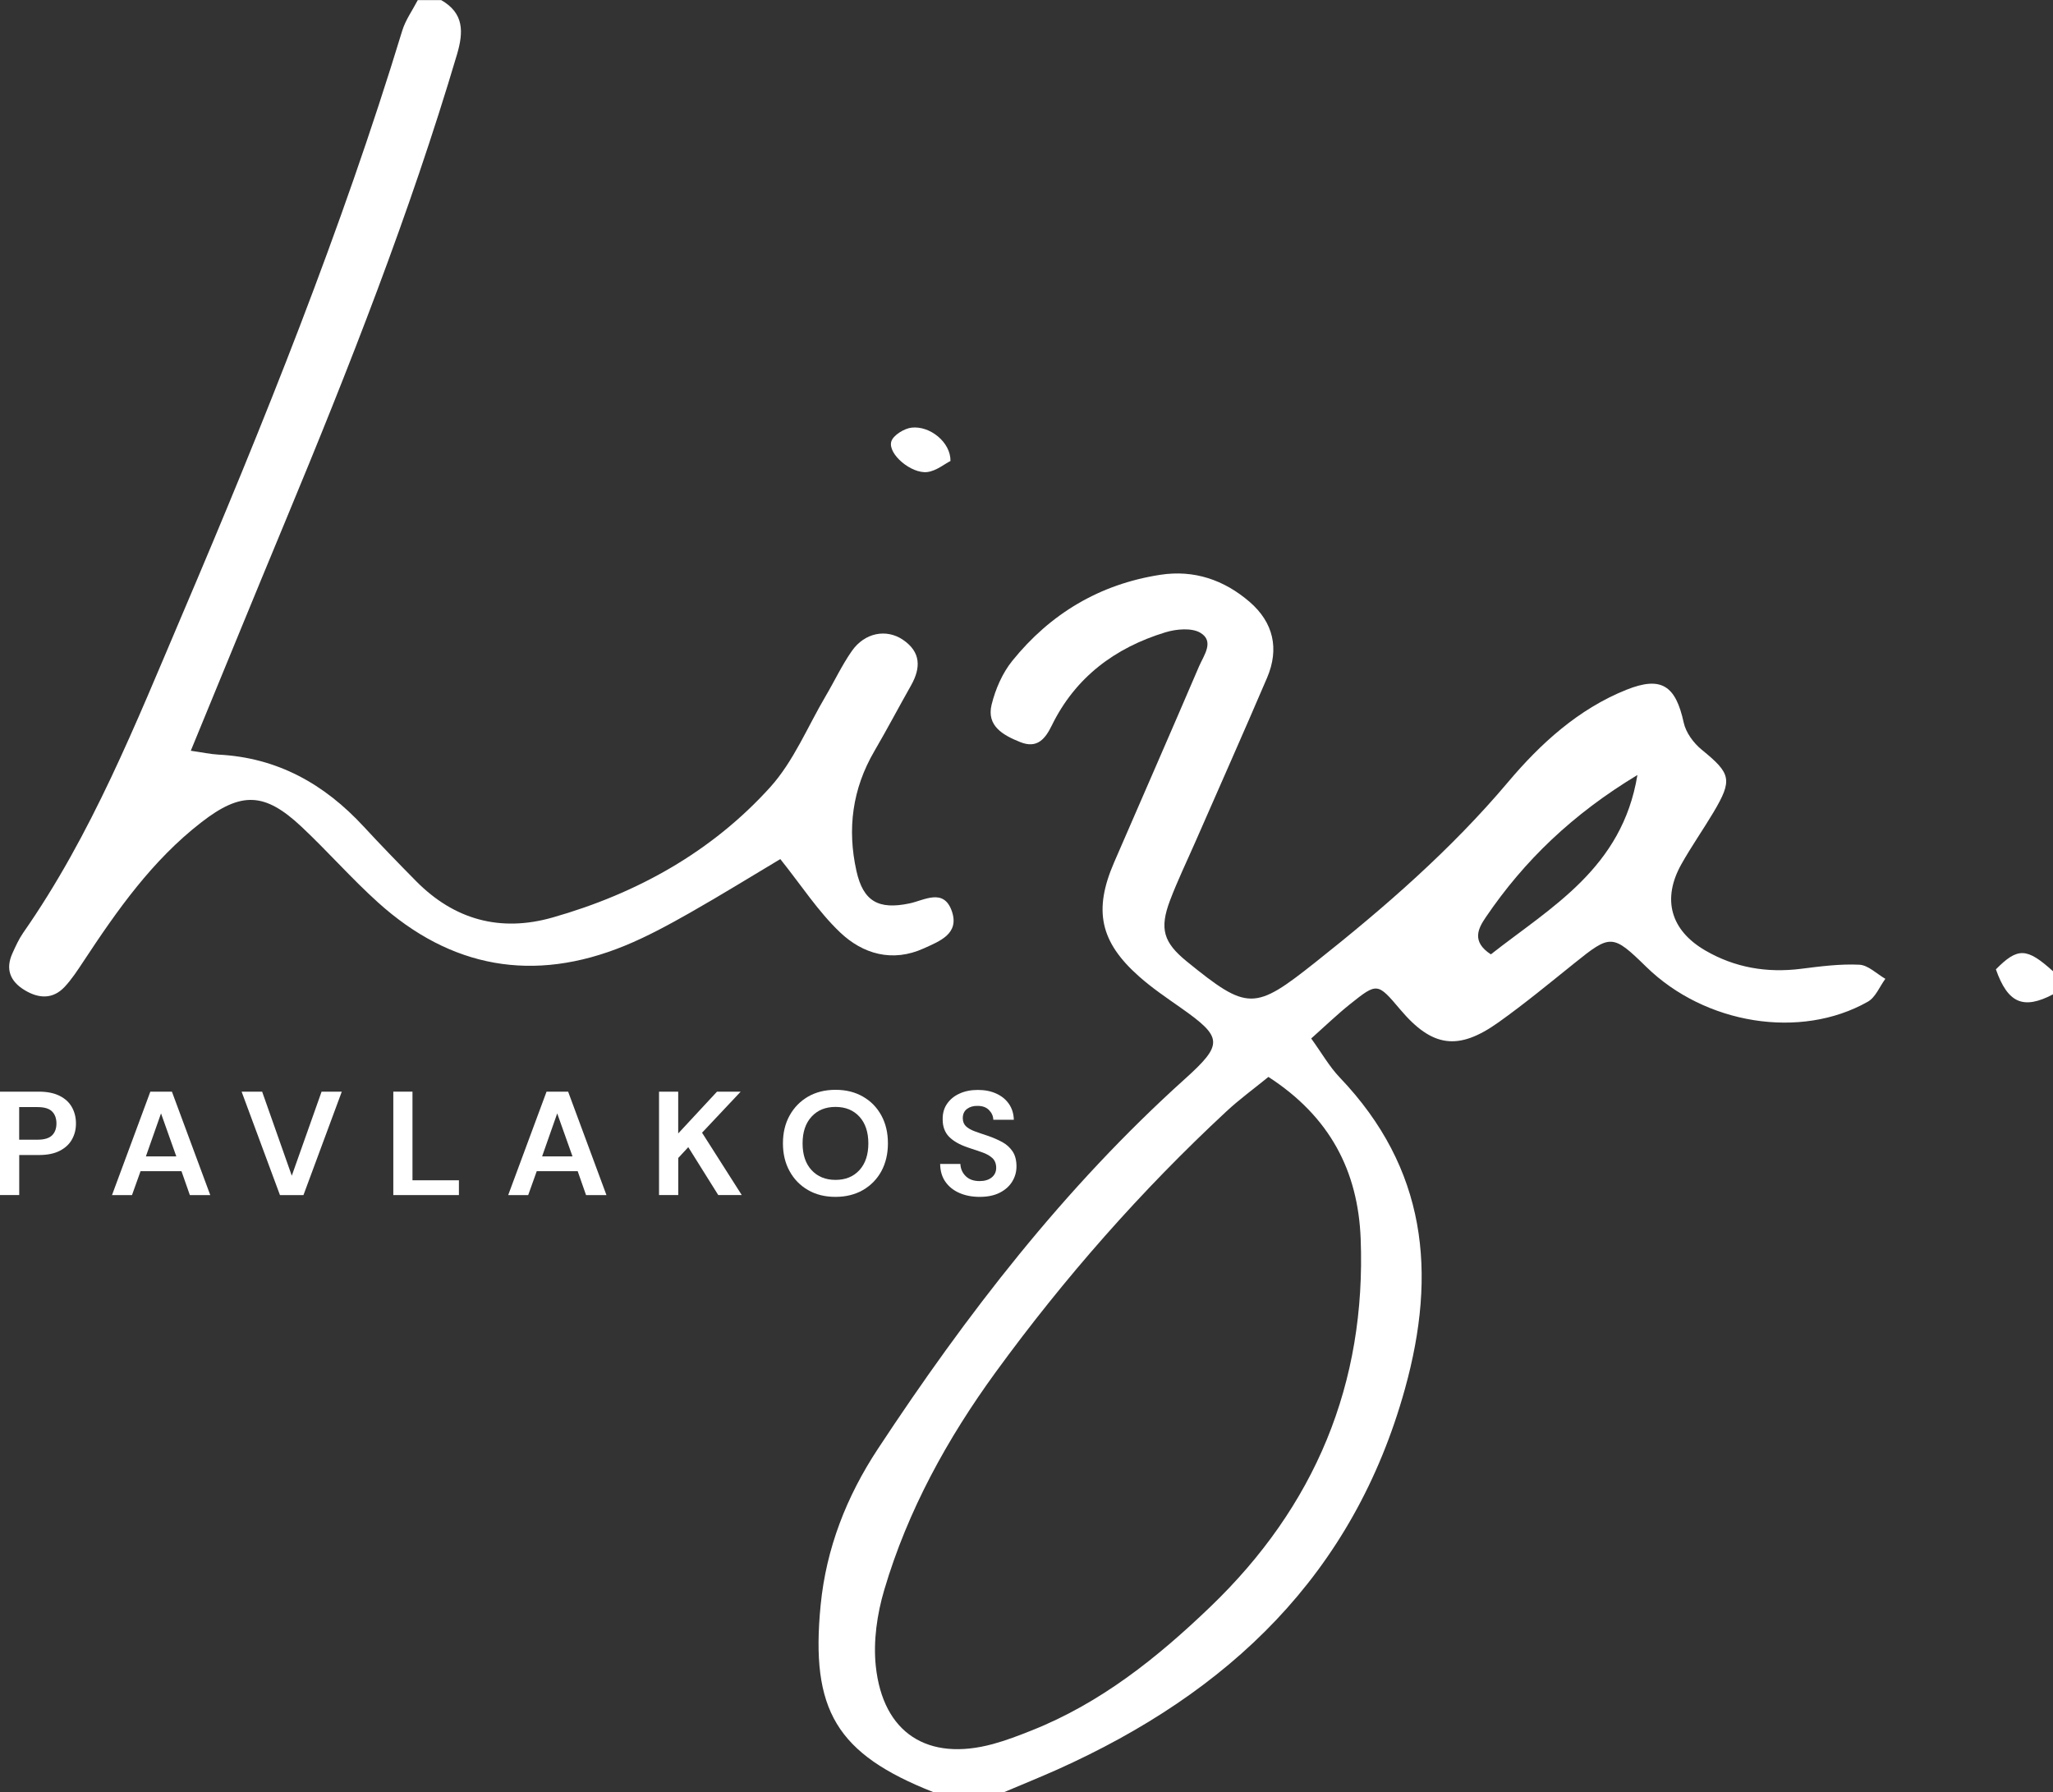 <svg width="118" height="103" viewBox="0 0 118 103" fill="none" xmlns="http://www.w3.org/2000/svg">
<rect x="0" y="0" width="118" height="103" fill="#333333" stroke="none"/>
<path d="M53.65 103C48.077 100.8 46.575 98.292 47.168 92.248C47.488 88.979 48.66 86.002 50.449 83.284C55.536 75.559 61.163 68.259 68.097 62.016C70.33 60.006 70.28 59.617 67.878 57.926C67.055 57.348 66.217 56.783 65.469 56.118C63.225 54.132 62.844 52.317 64.03 49.576C65.661 45.815 67.305 42.06 68.919 38.293C69.188 37.668 69.815 36.861 68.996 36.369C68.498 36.07 67.612 36.15 66.988 36.339C64.081 37.226 61.806 38.931 60.455 41.692C60.078 42.463 59.617 43.044 58.639 42.649C57.663 42.257 56.692 41.728 56.995 40.496C57.214 39.608 57.615 38.681 58.188 37.974C60.368 35.276 63.198 33.575 66.682 33.036C68.639 32.734 70.361 33.332 71.82 34.588C73.197 35.774 73.538 37.289 72.827 38.954C71.476 42.11 70.078 45.25 68.7 48.397C68.211 49.513 67.679 50.616 67.248 51.752C66.631 53.387 66.877 54.168 68.211 55.255C71.715 58.102 72.099 58.085 75.596 55.311C79.582 52.151 83.392 48.845 86.687 44.938C88.527 42.755 90.717 40.745 93.493 39.638C95.494 38.841 96.313 39.406 96.775 41.532C96.899 42.104 97.341 42.705 97.809 43.087C99.487 44.453 99.601 44.808 98.483 46.689C97.886 47.689 97.213 48.649 96.643 49.663C95.518 51.666 96.013 53.457 98.004 54.62C99.706 55.613 101.552 55.926 103.513 55.68C104.625 55.54 105.753 55.391 106.865 55.444C107.377 55.467 107.866 55.969 108.364 56.255C108.034 56.703 107.802 57.318 107.357 57.57C103.486 59.763 98.004 58.873 94.622 55.567C92.688 53.676 92.57 53.683 90.495 55.354C89.059 56.507 87.638 57.68 86.138 58.75C83.807 60.414 82.314 60.188 80.481 58.019C79.174 56.474 79.161 56.461 77.594 57.713C76.866 58.295 76.196 58.943 75.364 59.684C75.974 60.528 76.408 61.302 77.005 61.926C81.987 67.143 82.611 73.127 80.751 79.825C77.79 90.487 70.647 97.269 60.769 101.701C59.751 102.156 58.717 102.571 57.693 103.007H53.65V103ZM72.904 61.893C72.035 62.601 71.223 63.192 70.495 63.87C65.58 68.435 61.176 73.446 57.241 78.845C54.445 82.682 52.174 86.812 50.827 91.364C50.412 92.763 50.186 94.318 50.338 95.757C50.749 99.618 53.333 101.252 57.076 100.232C57.831 100.026 58.565 99.744 59.29 99.455C63.269 97.877 66.527 95.265 69.555 92.358C75.593 86.567 78.527 79.516 78.207 71.193C78.056 67.296 76.435 64.176 72.904 61.893ZM85.69 54.849C89.164 52.121 93.237 49.892 94.113 44.542C90.39 46.789 87.604 49.463 85.394 52.723C84.976 53.341 84.548 54.105 85.69 54.849Z" fill="white"/>
<path d="M25.349 0C26.673 0.754 26.65 1.831 26.266 3.13C23.553 12.277 20.063 21.142 16.404 29.946C14.598 34.292 12.819 38.645 10.966 43.147C11.603 43.237 12.078 43.343 12.56 43.37C15.96 43.542 18.655 45.071 20.902 47.503C21.886 48.566 22.893 49.606 23.911 50.636C26.107 52.859 28.752 53.59 31.767 52.729C36.612 51.35 40.908 48.958 44.267 45.244C45.618 43.748 46.416 41.768 47.457 40.004C47.966 39.143 48.391 38.23 48.96 37.416C49.694 36.362 50.941 36.12 51.901 36.771C52.936 37.475 52.932 38.383 52.366 39.389C51.655 40.645 50.985 41.921 50.257 43.167C48.99 45.337 48.687 47.639 49.226 50.058C49.617 51.812 50.5 52.294 52.272 51.922C53.121 51.746 54.246 51.018 54.711 52.374C55.156 53.67 54.007 54.092 53.101 54.504C51.291 55.328 49.59 54.829 48.283 53.583C47.016 52.377 46.046 50.865 44.85 49.374C43.249 50.327 41.471 51.43 39.648 52.464C38.435 53.151 37.198 53.826 35.908 54.354C30.659 56.504 25.902 55.633 21.727 51.865C20.198 50.487 18.833 48.925 17.331 47.516C15.212 45.526 13.864 45.483 11.573 47.26C8.746 49.45 6.735 52.314 4.801 55.248C4.464 55.756 4.127 56.278 3.713 56.72C3.032 57.444 2.22 57.391 1.422 56.909C0.586 56.407 0.3 55.7 0.714 54.789C0.896 54.387 1.081 53.975 1.331 53.613C5.276 47.962 7.793 41.612 10.464 35.342C15.158 24.325 19.628 13.224 23.119 1.764C23.308 1.146 23.709 0.591 24.012 0.007C24.46 0.007 24.911 0.007 25.359 0.007L25.349 0Z" fill="white"/>
<path d="M118 57.148C116.292 58.045 115.399 57.653 114.718 55.71C115.972 54.441 116.491 54.457 118 55.819V57.148Z" fill="white"/>
<path d="M54.631 26.494C54.28 26.67 53.812 27.066 53.3 27.129C52.38 27.242 51.022 26.092 51.228 25.378C51.329 25.019 51.969 24.624 52.4 24.577C53.445 24.461 54.648 25.411 54.631 26.498V26.494Z" fill="white"/>
<path d="M0 68.684V62.74H2.23C2.712 62.74 3.11 62.82 3.426 62.98C3.743 63.139 3.979 63.355 4.134 63.634C4.289 63.913 4.366 64.222 4.366 64.568C4.366 64.913 4.292 65.199 4.144 65.472C3.996 65.747 3.763 65.966 3.447 66.133C3.13 66.299 2.726 66.382 2.234 66.382H1.105V68.681H0V68.684ZM1.102 65.501H2.16C2.544 65.501 2.82 65.418 2.992 65.252C3.16 65.086 3.244 64.857 3.244 64.568C3.244 64.279 3.16 64.043 2.992 63.877C2.823 63.711 2.547 63.627 2.16 63.627H1.102V65.505V65.501Z" fill="white"/>
<path d="M6.438 68.684L8.641 62.74H9.881L12.085 68.684H10.912L10.43 67.309H8.079L7.587 68.684H6.435H6.438ZM8.385 66.462H10.134L9.255 63.989L8.385 66.462Z" fill="white"/>
<path d="M16.091 68.684L13.887 62.74H15.067L16.771 67.571L18.483 62.74H19.645L17.442 68.684H16.091Z" fill="white"/>
<path d="M22.606 68.684V62.74H23.708V67.834H26.377V68.684H22.606Z" fill="white"/>
<path d="M29.21 68.684L31.414 62.74H32.654L34.857 68.684H33.684L33.203 67.309H30.851L30.359 68.684H29.207H29.21ZM31.158 66.462H32.906L32.027 63.99L31.158 66.462Z" fill="white"/>
<path d="M37.879 68.684V62.74H38.981V65.142L41.211 62.74H42.572L40.352 65.099L42.633 68.681H41.282L39.56 65.93L38.984 66.551V68.681H37.882L37.879 68.684Z" fill="white"/>
<path d="M48.023 68.787C47.42 68.787 46.894 68.658 46.443 68.395C45.992 68.136 45.638 67.774 45.385 67.312C45.129 66.85 45.001 66.319 45.001 65.711C45.001 65.103 45.129 64.571 45.385 64.109C45.641 63.647 45.995 63.288 46.443 63.026C46.894 62.767 47.42 62.634 48.023 62.634C48.626 62.634 49.145 62.764 49.6 63.026C50.055 63.285 50.405 63.647 50.658 64.109C50.91 64.571 51.035 65.103 51.035 65.711C51.035 66.319 50.907 66.85 50.658 67.312C50.405 67.774 50.051 68.133 49.6 68.395C49.145 68.654 48.623 68.787 48.023 68.787ZM48.023 67.811C48.596 67.811 49.054 67.624 49.398 67.249C49.738 66.877 49.91 66.362 49.91 65.714C49.91 65.066 49.738 64.551 49.398 64.179C49.057 63.807 48.599 63.617 48.023 63.617C47.447 63.617 46.989 63.803 46.645 64.179C46.301 64.551 46.13 65.066 46.13 65.714C46.13 66.362 46.301 66.877 46.645 67.249C46.989 67.621 47.447 67.811 48.023 67.811Z" fill="white"/>
<path d="M56.311 68.787C55.87 68.787 55.479 68.711 55.139 68.561C54.799 68.412 54.532 68.196 54.337 67.917C54.142 67.638 54.041 67.296 54.037 66.894H55.2C55.21 67.169 55.314 67.405 55.506 67.595C55.698 67.784 55.964 67.88 56.301 67.88C56.594 67.88 56.827 67.811 56.999 67.671C57.171 67.531 57.258 67.349 57.258 67.116C57.258 66.883 57.181 66.684 57.029 66.548C56.877 66.412 56.675 66.302 56.423 66.216C56.17 66.129 55.9 66.04 55.614 65.943C55.149 65.784 54.795 65.581 54.549 65.332C54.307 65.083 54.182 64.751 54.182 64.338C54.175 63.986 54.26 63.687 54.435 63.435C54.61 63.182 54.849 62.986 55.153 62.85C55.456 62.71 55.806 62.641 56.204 62.641C56.601 62.641 56.958 62.71 57.268 62.853C57.578 62.996 57.817 63.192 57.993 63.448C58.168 63.704 58.262 64.006 58.272 64.355H57.093C57.086 64.146 57.005 63.96 56.847 63.8C56.689 63.637 56.47 63.558 56.19 63.558C55.948 63.551 55.745 63.611 55.584 63.73C55.422 63.85 55.338 64.029 55.338 64.262C55.338 64.461 55.402 64.618 55.526 64.734C55.651 64.85 55.826 64.947 56.042 65.026C56.261 65.106 56.51 65.189 56.79 65.282C57.09 65.385 57.359 65.505 57.608 65.638C57.855 65.774 58.053 65.953 58.202 66.176C58.35 66.398 58.424 66.688 58.424 67.036C58.424 67.349 58.343 67.638 58.181 67.904C58.02 68.169 57.784 68.382 57.467 68.545C57.15 68.708 56.763 68.787 56.305 68.787H56.311Z" fill="white"/>
</svg>
